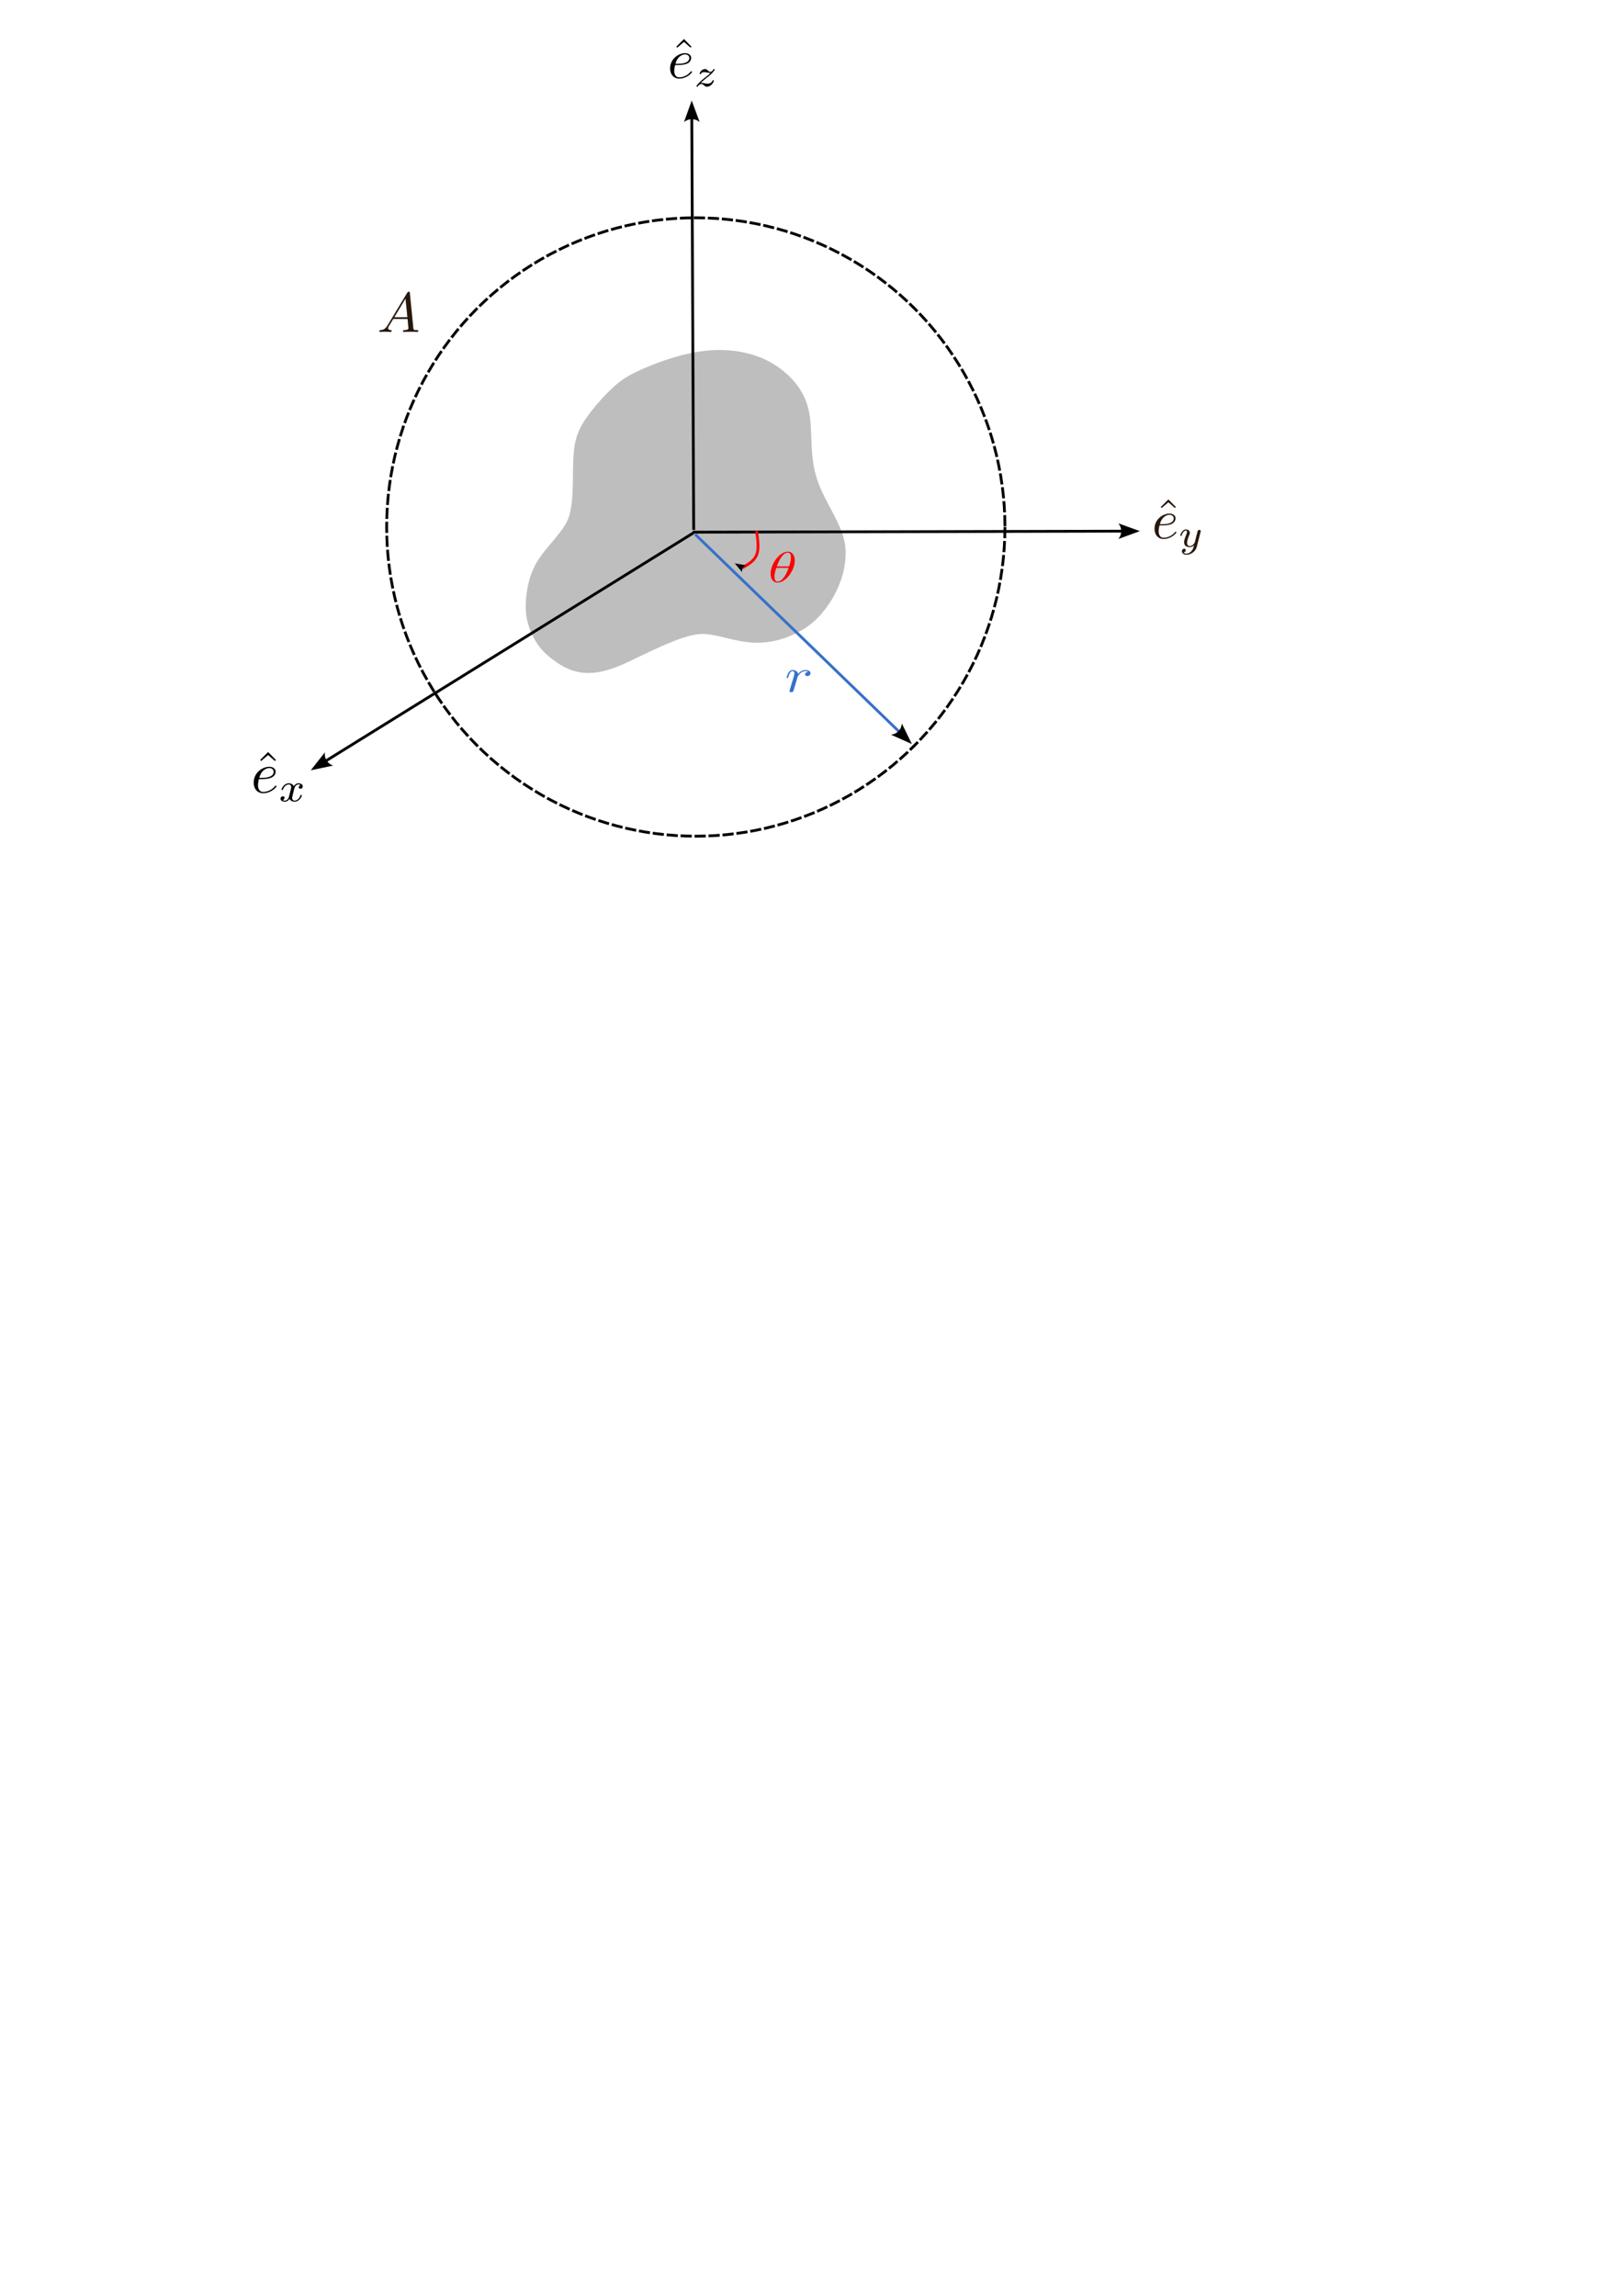 <?xml version="1.0" encoding="UTF-8" standalone="no"?>
<!-- Created with Inkscape (http://www.inkscape.org/) -->

<svg
   width="210mm"
   height="297mm"
   viewBox="0 0 210 297"
   version="1.1"
   id="svg1"
   inkscape:version="1.3.2 (091e20e, 2023-11-25, custom)"
   sodipodi:docname="WA.svg"
   inkscape:export-filename="WA.pdf"
   inkscape:export-xdpi="96"
   inkscape:export-ydpi="96"
   xmlns:inkscape="http://www.inkscape.org/namespaces/inkscape"
   xmlns:sodipodi="http://sodipodi.sourceforge.net/DTD/sodipodi-0.dtd"
   xmlns="http://www.w3.org/2000/svg"
   xmlns:svg="http://www.w3.org/2000/svg"
   xmlns:ns1="http://www.iki.fi/pav/software/textext/">
  <sodipodi:namedview
     id="namedview1"
     pagecolor="#ffffff"
     bordercolor="#000000"
     borderopacity="0.25"
     inkscape:showpageshadow="2"
     inkscape:pageopacity="0.0"
     inkscape:pagecheckerboard="0"
     inkscape:deskcolor="#d1d1d1"
     inkscape:document-units="mm"
     inkscape:zoom="0.93303299"
     inkscape:cx="301.16834"
     inkscape:cy="221.32122"
     inkscape:window-width="1366"
     inkscape:window-height="705"
     inkscape:window-x="-8"
     inkscape:window-y="-8"
     inkscape:window-maximized="1"
     inkscape:current-layer="g31" />
  <defs
     id="defs1">
    <marker
       style="overflow:visible"
       id="marker13"
       refX="0"
       refY="0"
       orient="auto-start-reverse"
       inkscape:stockid="Concave triangle arrow"
       markerWidth="0.5"
       markerHeight="0.5"
       viewBox="0 0 1 1"
       inkscape:isstock="true"
       inkscape:collect="always"
       preserveAspectRatio="xMidYMid">
      <path
         transform="scale(0.7)"
         d="M -2,-4 9,0 -2,4 c 2,-2.33 2,-5.66 0,-8 z"
         style="fill:context-stroke;fill-rule:evenodd;stroke:none"
         id="path13" />
    </marker>
    <inkscape:path-effect
       effect="bspline"
       id="path-effect12"
       is_visible="true"
       lpeversion="1.3"
       weight="33.333"
       steps="2"
       helper_size="0"
       apply_no_weight="true"
       apply_with_weight="true"
       only_selected="false"
       uniform="false" />
    <inkscape:path-effect
       effect="bspline"
       id="path-effect11"
       is_visible="true"
       lpeversion="1.3"
       weight="33.333"
       steps="2"
       helper_size="0"
       apply_no_weight="true"
       apply_with_weight="true"
       only_selected="false"
       uniform="false" />
    <marker
       style="overflow:visible"
       id="marker10"
       refX="0"
       refY="0"
       orient="auto-start-reverse"
       inkscape:stockid="Concave triangle arrow"
       markerWidth="1"
       markerHeight="1"
       viewBox="0 0 1 1"
       inkscape:isstock="true"
       inkscape:collect="always"
       preserveAspectRatio="xMidYMid">
      <path
         transform="scale(0.7)"
         d="M -2,-4 9,0 -2,4 c 2,-2.33 2,-5.66 0,-8 z"
         style="fill:context-stroke;fill-rule:evenodd;stroke:none"
         id="path10" />
    </marker>
    <marker
       style="overflow:visible"
       id="marker8"
       refX="0"
       refY="0"
       orient="auto-start-reverse"
       inkscape:stockid="Concave triangle arrow"
       markerWidth="1"
       markerHeight="1"
       viewBox="0 0 1 1"
       inkscape:isstock="true"
       inkscape:collect="always"
       preserveAspectRatio="xMidYMid">
      <path
         transform="scale(0.7)"
         d="M -2,-4 9,0 -2,4 c 2,-2.33 2,-5.66 0,-8 z"
         style="fill:context-stroke;fill-rule:evenodd;stroke:none"
         id="path8" />
    </marker>
    <marker
       style="overflow:visible"
       id="marker5"
       refX="0"
       refY="0"
       orient="auto-start-reverse"
       inkscape:stockid="Concave triangle arrow"
       markerWidth="1"
       markerHeight="1"
       viewBox="0 0 1 1"
       inkscape:isstock="true"
       inkscape:collect="always"
       preserveAspectRatio="xMidYMid">
      <path
         transform="scale(0.7)"
         d="M -2,-4 9,0 -2,4 c 2,-2.33 2,-5.66 0,-8 z"
         style="fill:context-stroke;fill-rule:evenodd;stroke:none"
         id="path5" />
    </marker>
    <marker
       style="overflow:visible"
       id="ConcaveTriangle"
       refX="0"
       refY="0"
       orient="auto-start-reverse"
       inkscape:stockid="Concave triangle arrow"
       markerWidth="1"
       markerHeight="1"
       viewBox="0 0 1 1"
       inkscape:isstock="true"
       inkscape:collect="always"
       preserveAspectRatio="xMidYMid">
      <path
         transform="scale(0.7)"
         d="M -2,-4 9,0 -2,4 c 2,-2.33 2,-5.66 0,-8 z"
         style="fill:context-stroke;fill-rule:evenodd;stroke:none"
         id="path7" />
    </marker>
    <inkscape:path-effect
       effect="bspline"
       id="path-effect1"
       is_visible="true"
       lpeversion="1.3"
       weight="33.333"
       steps="2"
       helper_size="0"
       apply_no_weight="true"
       apply_with_weight="true"
       only_selected="false"
       uniform="false" />
    <g
       id="id-ce963cb4-660f-4ca6-a556-dcfc2d5b06cf">
      <g
         id="id-6b02ee58-c1b2-4e25-8a7a-c48608a8ea5c">
        <path
           d="m 4.531,-4.984 c 0,-0.656 -0.172,-2.047 -1.188,-2.047 -1.391,0 -2.922,2.812 -2.922,5.094 0,0.938 0.281,2.047 1.188,2.047 1.406,0 2.922,-2.859 2.922,-5.094 z M 1.469,-3.625 C 1.641,-4.25 1.844,-5.047 2.25,-5.766 2.516,-6.25 2.875,-6.812 3.328,-6.812 c 0.484,0 0.547,0.641 0.547,1.203 0,0.5 -0.078,1 -0.312,1.984 z m 2,0.328 C 3.359,-2.844 3.156,-2 2.766,-1.281 c -0.344,0.688 -0.719,1.172 -1.156,1.172 -0.328,0 -0.531,-0.297 -0.531,-1.219 0,-0.422 0.062,-1 0.312,-1.969 z m 0,0"
           id="id-5df1d9dd-fc0f-4225-96f1-2f8b5e5ad336" />
      </g>
    </g>
    <g
       id="g15-3">
      <g
         id="g14-8">
        <path
           d="m 4.531,-4.984 c 0,-0.656 -0.172,-2.047 -1.188,-2.047 -1.391,0 -2.922,2.812 -2.922,5.094 0,0.938 0.281,2.047 1.188,2.047 1.406,0 2.922,-2.859 2.922,-5.094 z M 1.469,-3.625 C 1.641,-4.25 1.844,-5.047 2.25,-5.766 2.516,-6.25 2.875,-6.812 3.328,-6.812 c 0.484,0 0.547,0.641 0.547,1.203 0,0.5 -0.078,1 -0.312,1.984 z m 2,0.328 C 3.359,-2.844 3.156,-2 2.766,-1.281 c -0.344,0.688 -0.719,1.172 -1.156,1.172 -0.328,0 -0.531,-0.297 -0.531,-1.219 0,-0.422 0.062,-1 0.312,-1.969 z m 0,0"
           id="path14-9" />
      </g>
    </g>
    <g
       id="id-1b142574-25e4-4021-aebc-9418084f6497-3">
      <g
         id="id-f786e1e5-499b-47be-8fbc-d994af6dfe02-9">
        <path
           d="m 0.875,-0.594 c -0.031,0.156 -0.094,0.391 -0.094,0.438 0,0.172 0.141,0.266 0.297,0.266 0.125,0 0.297,-0.078 0.375,-0.281 C 1.469,-0.203 1.797,-1.562 1.844,-1.75 c 0.078,-0.328 0.266,-1.016 0.312,-1.297 0.047,-0.125 0.328,-0.594 0.562,-0.812 0.078,-0.062 0.375,-0.328 0.797,-0.328 0.266,0 0.406,0.125 0.422,0.125 -0.297,0.047 -0.516,0.281 -0.516,0.547 0,0.156 0.109,0.344 0.375,0.344 0.266,0 0.547,-0.234 0.547,-0.594 0,-0.344 -0.312,-0.641 -0.828,-0.641 C 2.875,-4.406 2.438,-3.922 2.25,-3.641 2.156,-4.094 1.797,-4.406 1.328,-4.406 0.875,-4.406 0.688,-4.016 0.594,-3.844 0.422,-3.5 0.297,-2.906 0.297,-2.875 c 0,0.109 0.094,0.109 0.109,0.109 0.109,0 0.109,-0.016 0.172,-0.234 0.172,-0.703 0.375,-1.188 0.734,-1.188 0.156,0 0.297,0.078 0.297,0.453 0,0.219 -0.031,0.328 -0.156,0.844 z m 0,0"
           id="id-53766298-4616-4157-b263-a0c37365d82b-8" />
      </g>
    </g>
    <g
       id="id-3b848b17-54b7-44d9-84d2-7cbc8a013517-8"
       style="fill:#3771c8;stroke-width:0">
      <g
         id="id-0f6214a1-ddd0-4560-9e23-903574420b91-2"
         style="fill:#3771c8;stroke-width:0">
        <path
           d="M 2.5,-6.922 1.156,-5.562 1.328,-5.391 2.5,-6.406 3.641,-5.391 3.812,-5.562 Z m 0,0"
           id="id-2a0e575e-9045-4f30-aa39-74562feab777-1"
           style="fill:#3771c8;stroke-width:0" />
      </g>
      <g
         id="id-9f36730c-50df-44c8-b113-b40fbb660724-7"
         style="fill:#3771c8;stroke-width:0">
        <path
           d="m 1.859,-2.297 c 0.297,0 1.031,-0.031 1.531,-0.234 0.703,-0.297 0.75,-0.891 0.75,-1.031 0,-0.438 -0.375,-0.844 -1.062,-0.844 -1.109,0 -2.625,0.969 -2.625,2.719 0,1.016 0.594,1.797 1.578,1.797 1.422,0 2.25,-1.062 2.25,-1.172 0,-0.062 -0.047,-0.141 -0.109,-0.141 -0.062,0 -0.078,0.031 -0.141,0.109 -0.781,0.984 -1.875,0.984 -1.984,0.984 -0.781,0 -0.875,-0.844 -0.875,-1.156 0,-0.125 0.016,-0.422 0.156,-1.031 z m -0.469,-0.219 C 1.781,-4.031 2.812,-4.188 3.078,-4.188 c 0.453,0 0.734,0.297 0.734,0.625 0,1.047 -1.594,1.047 -2.016,1.047 z m 0,0"
           id="id-a0927f0e-564b-4c32-9bf9-0e9b84ea6101-3"
           style="fill:#3771c8;stroke-width:0" />
      </g>
      <g
         id="id-c7336e95-be37-4775-a58d-0d1af21e5ed1-3"
         style="fill:#3771c8;stroke-width:0">
        <path
           d="M 1.734,-0.734 C 1.672,-0.5 1.438,-0.125 1.078,-0.125 c -0.016,0 -0.234,0 -0.375,-0.094 0.281,-0.094 0.312,-0.344 0.312,-0.391 0,-0.156 -0.125,-0.25 -0.281,-0.25 -0.203,0 -0.406,0.156 -0.406,0.422 0,0.344 0.391,0.5 0.734,0.5 0.328,0 0.609,-0.188 0.781,-0.484 C 2.016,-0.062 2.391,0.062 2.672,0.062 c 0.812,0 1.234,-0.859 1.234,-1.062 0,-0.094 -0.094,-0.094 -0.109,-0.094 -0.109,0 -0.109,0.047 -0.141,0.125 -0.141,0.484 -0.562,0.844 -0.953,0.844 -0.281,0 -0.422,-0.188 -0.422,-0.453 0,-0.188 0.172,-0.812 0.359,-1.594 C 2.781,-2.703 3.094,-2.875 3.328,-2.875 c 0.016,0 0.219,0 0.375,0.094 -0.219,0.062 -0.312,0.266 -0.312,0.391 0,0.141 0.125,0.25 0.281,0.25 0.156,0 0.391,-0.125 0.391,-0.422 0,-0.391 -0.453,-0.516 -0.719,-0.516 -0.359,0 -0.641,0.234 -0.781,0.5 -0.125,-0.281 -0.453,-0.5 -0.844,-0.5 C 0.938,-3.078 0.5,-2.219 0.5,-2 c 0,0.078 0.094,0.078 0.109,0.078 0.094,0 0.094,-0.016 0.141,-0.109 C 0.922,-2.578 1.359,-2.875 1.703,-2.875 1.938,-2.875 2.125,-2.75 2.125,-2.422 2.125,-2.281 2.031,-1.938 1.969,-1.688 Z m 0,0"
           id="id-1f130205-af61-4168-b14d-2e69a9e75069-2"
           style="fill:#3771c8;stroke-width:0" />
      </g>
    </g>
    <g
       id="g24-1"
       style="fill:#3771c8;stroke-width:0">
      <g
         id="g21-0"
         style="fill:#3771c8;stroke-width:0">
        <path
           d="M 2.5,-6.922 1.156,-5.562 1.328,-5.391 2.5,-6.406 3.641,-5.391 3.812,-5.562 Z m 0,0"
           id="path21-3"
           style="fill:#3771c8;stroke-width:0" />
      </g>
      <g
         id="g22-6"
         style="fill:#3771c8;stroke-width:0">
        <path
           d="m 1.859,-2.297 c 0.297,0 1.031,-0.031 1.531,-0.234 0.703,-0.297 0.75,-0.891 0.75,-1.031 0,-0.438 -0.375,-0.844 -1.062,-0.844 -1.109,0 -2.625,0.969 -2.625,2.719 0,1.016 0.594,1.797 1.578,1.797 1.422,0 2.25,-1.062 2.25,-1.172 0,-0.062 -0.047,-0.141 -0.109,-0.141 -0.062,0 -0.078,0.031 -0.141,0.109 -0.781,0.984 -1.875,0.984 -1.984,0.984 -0.781,0 -0.875,-0.844 -0.875,-1.156 0,-0.125 0.016,-0.422 0.156,-1.031 z m -0.469,-0.219 C 1.781,-4.031 2.812,-4.188 3.078,-4.188 c 0.453,0 0.734,0.297 0.734,0.625 0,1.047 -1.594,1.047 -2.016,1.047 z m 0,0"
           id="path22-4"
           style="fill:#3771c8;stroke-width:0" />
      </g>
      <g
         id="g23-7"
         style="fill:#3771c8;stroke-width:0">
        <path
           d="M 1.734,-0.734 C 1.672,-0.5 1.438,-0.125 1.078,-0.125 c -0.016,0 -0.234,0 -0.375,-0.094 0.281,-0.094 0.312,-0.344 0.312,-0.391 0,-0.156 -0.125,-0.25 -0.281,-0.25 -0.203,0 -0.406,0.156 -0.406,0.422 0,0.344 0.391,0.5 0.734,0.5 0.328,0 0.609,-0.188 0.781,-0.484 C 2.016,-0.062 2.391,0.062 2.672,0.062 c 0.812,0 1.234,-0.859 1.234,-1.062 0,-0.094 -0.094,-0.094 -0.109,-0.094 -0.109,0 -0.109,0.047 -0.141,0.125 -0.141,0.484 -0.562,0.844 -0.953,0.844 -0.281,0 -0.422,-0.188 -0.422,-0.453 0,-0.188 0.172,-0.812 0.359,-1.594 C 2.781,-2.703 3.094,-2.875 3.328,-2.875 c 0.016,0 0.219,0 0.375,0.094 -0.219,0.062 -0.312,0.266 -0.312,0.391 0,0.141 0.125,0.25 0.281,0.25 0.156,0 0.391,-0.125 0.391,-0.422 0,-0.391 -0.453,-0.516 -0.719,-0.516 -0.359,0 -0.641,0.234 -0.781,0.5 -0.125,-0.281 -0.453,-0.5 -0.844,-0.5 C 0.938,-3.078 0.5,-2.219 0.5,-2 c 0,0.078 0.094,0.078 0.109,0.078 0.094,0 0.094,-0.016 0.141,-0.109 C 0.922,-2.578 1.359,-2.875 1.703,-2.875 1.938,-2.875 2.125,-2.75 2.125,-2.422 2.125,-2.281 2.031,-1.938 1.969,-1.688 Z m 0,0"
           id="path23-0"
           style="fill:#3771c8;stroke-width:0" />
      </g>
    </g>
    <g
       id="id-7f3cd9e0-34db-41b3-80c1-b1cd1a409781-2"
       style="fill:#28170b;stroke-width:0">
      <g
         id="id-afb5d8c9-5828-43bd-9f09-a63fad21ff38-4"
         style="fill:#28170b;stroke-width:0">
        <path
           d="M 2.5,-6.922 1.156,-5.562 1.328,-5.391 2.5,-6.406 3.641,-5.391 3.812,-5.562 Z m 0,0"
           id="id-4c46968c-1e18-48a2-ad60-dc7a9fb61b2b-3"
           style="fill:#28170b;stroke-width:0" />
      </g>
      <g
         id="id-cf26348c-176a-4bae-bed3-ecc550476968-0"
         style="fill:#28170b;stroke-width:0">
        <path
           d="m 1.859,-2.297 c 0.297,0 1.031,-0.031 1.531,-0.234 0.703,-0.297 0.75,-0.891 0.75,-1.031 0,-0.438 -0.375,-0.844 -1.062,-0.844 -1.109,0 -2.625,0.969 -2.625,2.719 0,1.016 0.594,1.797 1.578,1.797 1.422,0 2.25,-1.062 2.25,-1.172 0,-0.062 -0.047,-0.141 -0.109,-0.141 -0.062,0 -0.078,0.031 -0.141,0.109 -0.781,0.984 -1.875,0.984 -1.984,0.984 -0.781,0 -0.875,-0.844 -0.875,-1.156 0,-0.125 0.016,-0.422 0.156,-1.031 z m -0.469,-0.219 C 1.781,-4.031 2.812,-4.188 3.078,-4.188 c 0.453,0 0.734,0.297 0.734,0.625 0,1.047 -1.594,1.047 -2.016,1.047 z m 0,0"
           id="id-1abc64d1-5af1-4d20-88d0-e9e3899814e8-6"
           style="fill:#28170b;stroke-width:0" />
      </g>
      <g
         id="id-d7df3a5a-e52c-405c-ae9a-b95aec4feb68-0"
         style="fill:#28170b;stroke-width:0">
        <path
           d="M 3.875,-2.625 C 3.906,-2.719 3.906,-2.734 3.906,-2.781 3.906,-2.922 3.797,-3 3.672,-3 3.594,-3 3.469,-2.969 3.391,-2.844 3.359,-2.797 3.312,-2.578 3.281,-2.438 L 3.125,-1.859 c -0.031,0.172 -0.25,1.047 -0.281,1.125 0,0 -0.312,0.609 -0.844,0.609 -0.484,0 -0.484,-0.453 -0.484,-0.578 0,-0.375 0.156,-0.812 0.375,-1.359 C 1.969,-2.281 2,-2.359 2,-2.484 2,-2.812 1.719,-3.078 1.344,-3.078 0.641,-3.078 0.328,-2.125 0.328,-2 c 0,0.078 0.094,0.078 0.125,0.078 0.094,0 0.094,-0.031 0.125,-0.109 C 0.75,-2.609 1.047,-2.875 1.328,-2.875 1.438,-2.875 1.5,-2.797 1.5,-2.641 c 0,0.172 -0.062,0.312 -0.094,0.406 C 1.062,-1.375 1,-1.125 1,-0.812 1,-0.703 1,-0.375 1.266,-0.141 1.484,0.031 1.781,0.062 1.969,0.062 2.25,0.062 2.5,-0.031 2.719,-0.25 2.641,0.141 2.562,0.438 2.266,0.781 2.078,1 1.797,1.219 1.422,1.219 c -0.047,0 -0.375,0 -0.516,-0.219 0.375,-0.047 0.375,-0.375 0.375,-0.391 0,-0.219 -0.203,-0.266 -0.266,-0.266 -0.172,0 -0.406,0.141 -0.406,0.469 0,0.344 0.328,0.609 0.828,0.609 C 2.141,1.422 3,0.875 3.219,0 Z m 0,0"
           id="id-5fe4699e-6bc7-4b29-a5d8-d57212455044-0"
           style="fill:#28170b;stroke-width:0" />
      </g>
    </g>
    <g
       id="id-b09814c1-fec2-4009-9b79-9ece5fecce7f-0"
       style="fill:#28170b;stroke-width:0">
      <g
         id="id-8aad6aeb-61b6-4dd3-8fc5-91e7b614ac93-6"
         style="fill:#28170b;stroke-width:0">
        <path
           d="M 2.5,-6.922 1.156,-5.562 1.328,-5.391 2.5,-6.406 3.641,-5.391 3.812,-5.562 Z m 0,0"
           id="id-5dd625e5-c9dc-4590-b150-a98c78a86b9f-4"
           style="fill:#28170b;stroke-width:0" />
      </g>
      <g
         id="id-c197133f-1ee3-4101-83a7-c24ee2e725c4-9"
         style="fill:#28170b;stroke-width:0">
        <path
           d="m 1.859,-2.297 c 0.297,0 1.031,-0.031 1.531,-0.234 0.703,-0.297 0.75,-0.891 0.75,-1.031 0,-0.438 -0.375,-0.844 -1.062,-0.844 -1.109,0 -2.625,0.969 -2.625,2.719 0,1.016 0.594,1.797 1.578,1.797 1.422,0 2.25,-1.062 2.25,-1.172 0,-0.062 -0.047,-0.141 -0.109,-0.141 -0.062,0 -0.078,0.031 -0.141,0.109 -0.781,0.984 -1.875,0.984 -1.984,0.984 -0.781,0 -0.875,-0.844 -0.875,-1.156 0,-0.125 0.016,-0.422 0.156,-1.031 z m -0.469,-0.219 C 1.781,-4.031 2.812,-4.188 3.078,-4.188 c 0.453,0 0.734,0.297 0.734,0.625 0,1.047 -1.594,1.047 -2.016,1.047 z m 0,0"
           id="id-63adab84-a033-4e10-8841-ddce6abf18fd-9"
           style="fill:#28170b;stroke-width:0" />
      </g>
      <g
         id="id-fbd64016-a5ad-4541-b717-c36f841f4c58-7"
         style="fill:#28170b;stroke-width:0">
        <path
           d="m 1.172,-0.609 c 0.188,-0.188 0.312,-0.312 0.891,-0.797 0.156,-0.109 0.672,-0.531 0.875,-0.719 0.422,-0.422 0.688,-0.781 0.688,-0.859 0,-0.094 -0.078,-0.094 -0.109,-0.094 -0.062,0 -0.094,0.016 -0.125,0.078 -0.219,0.312 -0.359,0.422 -0.531,0.422 -0.078,0 -0.188,0 -0.391,-0.203 -0.234,-0.25 -0.391,-0.297 -0.547,-0.297 -0.562,0 -0.938,0.609 -0.938,0.812 0,0.078 0.062,0.094 0.109,0.094 0.094,0 0.109,-0.016 0.125,-0.094 0.109,-0.25 0.5,-0.266 0.609,-0.266 0.172,0 0.344,0.047 0.438,0.062 0.391,0.078 0.438,0.078 0.609,0.078 -0.172,0.203 -0.297,0.328 -0.969,0.844 -0.547,0.438 -0.734,0.609 -0.859,0.75 -0.422,0.406 -0.625,0.719 -0.625,0.781 0,0.078 0.094,0.078 0.125,0.078 0.062,0 0.078,0 0.109,-0.062 0.188,-0.266 0.406,-0.422 0.641,-0.422 0.094,0 0.188,0 0.375,0.172 0.219,0.219 0.359,0.312 0.594,0.312 C 3,0.062 3.469,-0.781 3.469,-1.016 3.469,-1.094 3.391,-1.094 3.359,-1.094 3.266,-1.094 3.25,-1.062 3.219,-0.984 3.094,-0.641 2.688,-0.469 2.344,-0.469 2.188,-0.469 2,-0.516 1.828,-0.547 1.516,-0.625 1.453,-0.625 1.328,-0.625 c -0.016,0 -0.109,0 -0.156,0.016 z m 0,0"
           id="id-676fc6e3-78b4-45c2-bbb8-8e71654b622a-7"
           style="fill:#28170b;stroke-width:0" />
      </g>
    </g>
  </defs>
  <g
     inkscape:label="Layer 1"
     inkscape:groupmode="layer"
     id="layer1">
    <g
       id="g31">
      <path
         style="fill:#bebebe;fill-opacity:1;stroke-width:0.362;paint-order:fill markers stroke"
         d="m 141.483,99.609 c -0.929,-2.455 -1.526,-5.043 -1.792,-8.163 -0.265,-3.119 -0.199,-6.769 -0.564,-9.722 -0.365,-2.953 -1.161,-5.209 -2.356,-7.233 -1.195,-2.024 -2.787,-3.816 -4.612,-5.342 -1.825,-1.526 -3.882,-2.787 -6.138,-3.716 -2.256,-0.929 -4.712,-1.526 -7.233,-1.825 -2.522,-0.299 -5.11,-0.299 -7.963,0.066 -2.854,0.365 -5.973,1.095 -9.125,2.124 -3.152,1.029 -6.337,2.356 -8.76,3.55 -2.422,1.195 -4.081,2.256 -6.304,4.38 -2.223,2.124 -5.01,5.309 -6.802,7.93 -1.792,2.621 -2.588,4.678 -3.019,6.902 -0.431,2.223 -0.498,4.612 -0.531,7.001 -0.033,2.389 -0.033,4.778 -0.166,6.935 -0.133,2.157 -0.398,4.081 -0.83,5.541 -0.431,1.46 -1.029,2.455 -1.792,3.55 -0.763,1.095 -1.692,2.289 -2.82,3.65 -1.128,1.36 -2.455,2.887 -3.55,4.612 -1.095,1.725 -1.958,3.65 -2.555,6.039 -0.597,2.389 -0.929,5.243 -0.796,7.665 0.133,2.422 0.73,4.413 1.46,6.105 0.73,1.692 1.593,3.086 2.555,4.247 0.962,1.161 2.024,2.09 3.252,3.019 1.228,0.929 2.621,1.858 4.247,2.522 1.626,0.664 3.484,1.062 5.541,0.995 2.057,-0.066 4.313,-0.597 6.736,-1.526 2.422,-0.929 5.01,-2.256 7.665,-3.55 2.654,-1.294 5.375,-2.555 7.698,-3.484 2.323,-0.929 4.247,-1.526 5.84,-1.792 1.593,-0.265 2.854,-0.199 4.479,0.1 1.626,0.299 3.617,0.83 5.508,1.261 1.891,0.431 3.683,0.763 5.574,0.83 1.891,0.066 3.882,-0.133 5.74,-0.564 1.858,-0.431 3.584,-1.095 5.243,-1.924 1.659,-0.83 3.252,-1.825 4.745,-3.152 1.493,-1.327 2.887,-2.986 4.114,-4.844 1.228,-1.858 2.289,-3.915 3.053,-6.105 0.763,-2.19 1.228,-4.513 1.327,-6.636 0.1,-2.124 -0.166,-4.048 -0.83,-6.072 -0.664,-2.024 -1.725,-4.148 -2.887,-6.371 -1.161,-2.223 -2.422,-4.546 -3.351,-7.001 z"
         id="path1"
         inkscape:path-effect="#path-effect1"
         inkscape:original-d="m 141.15102,99.741415 c -0.59725,-2.588102 -1.19451,-5.176203 -1.79176,-7.764304 0.0664,-3.649956 0.13272,-7.299769 0.19909,-10.949654 -0.79636,-2.25634 -1.59268,-4.512588 -2.38902,-6.76888 -1.59271,-1.791798 -3.18536,-3.583522 -4.77803,-5.375286 -2.05725,-1.260893 -4.11442,-2.521738 -6.17163,-3.782608 -2.45542,-0.597265 -4.91075,-1.194509 -7.36613,-1.791761 -2.58815,0 -5.1762,0 -7.7643,0 -3.11906,0.729991 -6.23799,1.459953 -9.35698,2.18993 -3.185418,1.327259 -6.370708,2.654462 -9.556063,3.981694 -1.659073,1.061807 -3.318079,2.123569 -4.977117,3.185355 -2.78724,3.185417 -5.574371,6.370709 -8.361556,9.556062 -0.796353,2.057249 -1.592677,4.114417 -2.389015,6.171626 -0.06636,2.389063 -0.132723,4.778031 -0.199086,7.167047 0,2.389063 0,4.778034 0,7.167044 -0.265451,1.92453 -0.530892,3.84897 -0.796337,5.77346 -0.597266,0.99544 -1.194509,1.99085 -1.791761,2.98627 -0.929082,1.19453 -1.858124,2.38901 -2.787187,3.58352 -1.327256,1.52635 -2.654462,3.05263 -3.981694,4.57895 -0.862716,1.92452 -1.7254,3.84897 -2.588098,5.77346 -0.331817,2.8536 -0.663618,5.70709 -0.995424,8.56063 0.597266,1.99089 1.194507,3.9817 1.791761,5.97254 0.862717,1.39363 1.725401,2.78719 2.588102,4.18078 1.061804,0.92908 2.123569,1.85812 3.185353,2.78719 1.393621,0.92908 2.787187,1.85812 4.180779,2.78718 1.858161,0.39818 3.716247,0.79634 5.574368,1.19451 2.256341,-0.5309 4.512588,-1.06178 6.768881,-1.59268 2.588151,-1.32726 5.176199,-2.65446 7.764301,-3.98169 2.720877,-1.26089 5.441653,-2.52174 8.162473,-3.78261 1.92452,-0.59726 3.84897,-1.19451 5.77345,-1.79176 1.2609,0.0664 2.52174,0.13272 3.78261,0.19908 1.99089,0.53091 3.98169,1.06179 5.97254,1.59268 1.7918,0.33182 3.58353,0.66362 5.37529,0.99543 1.99088,-0.19909 3.98169,-0.39817 5.97254,-0.59726 1.72543,-0.66363 3.4508,-1.32723 5.1762,-1.99085 1.59271,-0.99544 3.18535,-1.99084 4.77803,-2.98627 1.39362,-1.65907 2.78718,-3.31807 4.18078,-4.97711 1.0618,-2.05725 2.12357,-4.11442 3.18535,-6.17163 0.46454,-2.3227 0.92906,-4.64531 1.39359,-6.96796 -0.26545,-1.92452 -0.53089,-3.84897 -0.79634,-5.77345 -1.0618,-2.12362 -2.12357,-4.24714 -3.18535,-6.37071 -1.26089,-2.3227 -2.52174,-4.64531 -3.78261,-6.967965 z"
         transform="matrix(0.488,0,0,0.48,36.917,14.849)" />
      <circle
         style="fill:none;stroke:#000000;stroke-width:0.362;paint-order:fill markers stroke;stroke-dasharray:1.448,0.362;stroke-dashoffset:0"
         id="path2"
         cx="90.029"
         cy="68.175"
         r="40" />
      <path
         style="fill:none;stroke:#000000;stroke-width:0.362;paint-order:fill markers stroke;marker-start:url(#ConcaveTriangle)"
         d="M 42.148,98.445 89.714,68.942"
         id="path3" />
      <path
         style="fill:none;stroke:#000000;stroke-width:0.362;marker-start:url(#marker5);paint-order:fill markers stroke"
         d="M 145.206,68.713 89.641,68.845"
         id="path4"
         sodipodi:nodetypes="cc" />
      <path
         style="fill:none;stroke:#000000;stroke-width:0.362;paint-order:fill markers stroke;marker-start:url(#marker8)"
         d="m 89.511,15.288 0.247,53.262"
         id="path6"
         sodipodi:nodetypes="cc" />
      <path
         style="fill:#3771c8;stroke:#3771c8;stroke-width:0.362;stroke-dasharray:none;stroke-dashoffset:0;marker-start:url(#marker10);paint-order:fill markers stroke"
         d="M 116.349,94.667 89.945,69.122"
         id="path9"
         sodipodi:nodetypes="cc" />
      <path
         style="fill:none;stroke:#ff0000;stroke-width:0.362;stroke-miterlimit:3.7;stroke-dasharray:none;stroke-dashoffset:0;marker-start:url(#marker13);paint-order:fill markers stroke"
         d="m 96.057,73.448 c 0.774,-0.448 1.548,-0.896 1.854,-1.691 0.306,-0.794 0.143,-1.935 -0.02,-3.076"
         id="path12"
         inkscape:path-effect="#path-effect12"
         inkscape:original-d="m 96.057362,73.448442 c 0.773999,-0.448106 1.547999,-0.896211 2.321996,-1.344315 -0.16295,-1.140653 -0.325895,-2.281261 -0.488842,-3.42189"
         sodipodi:nodetypes="ccc" />
      <g
         transform="matrix(0.574,0,0,0.426,115.02,80.557)"
         ns1:version="1.10.2"
         ns1:texconverter="pdflatex"
         ns1:pdfconverter="inkscape"
         ns1:text="$\\theta$"
         ns1:preamble="C:\Users\Poh\AppData\Roaming\inkscape\extensions\textext\default_packages.tex"
         ns1:scale="2.5031760682915687"
         ns1:alignment="middle center"
         ns1:stroke-to-path="0"
         id="g3582"
         ns1:jacobian_sqrt="0.883065">
        <defs
           id="id-e6ff46e4-34bf-484a-9c9a-a8f6dd0346ff">
          <g
             id="g15">
            <g
               id="g14">
              <path
                 d="m 4.531,-4.984 c 0,-0.656 -0.172,-2.047 -1.188,-2.047 -1.391,0 -2.922,2.812 -2.922,5.094 0,0.938 0.281,2.047 1.188,2.047 1.406,0 2.922,-2.859 2.922,-5.094 z M 1.469,-3.625 C 1.641,-4.25 1.844,-5.047 2.25,-5.766 2.516,-6.25 2.875,-6.812 3.328,-6.812 c 0.484,0 0.547,0.641 0.547,1.203 0,0.5 -0.078,1 -0.312,1.984 z m 2,0.328 C 3.359,-2.844 3.156,-2 2.766,-1.281 c -0.344,0.688 -0.719,1.172 -1.156,1.172 -0.328,0 -0.531,-0.297 -0.531,-1.219 0,-0.422 0.062,-1 0.312,-1.969 z m 0,0"
                 id="path14" />
            </g>
          </g>
        </defs>
        <g
           fill="#000000"
           fill-opacity="1"
           id="id-b5facd96-f205-47a3-b0a5-b7f252c0248b"
           transform="translate(-149.134,-127.734)">
          <g
             transform="translate(148.712,134.765)"
             id="g7967">
            <path
               d="m -20.804,-25.909 c 0,-0.863 -0.228,-2.691 -1.573,-2.691 -1.842,0 -3.87,3.697 -3.87,6.696 0,1.232 0.373,2.691 1.573,2.691 1.863,0 3.87,-3.759 3.87,-6.696 z m -4.056,1.787 c 0.228,-0.822 0.497,-1.869 1.035,-2.814 0.352,-0.637 0.828,-1.376 1.428,-1.376 0.642,0 0.724,0.842 0.724,1.582 0,0.657 -0.103,1.315 -0.414,2.609 z m 2.649,0.431 c -0.145,0.596 -0.414,1.705 -0.931,2.65 -0.455,0.904 -0.952,1.541 -1.531,1.541 -0.435,0 -0.704,-0.39 -0.704,-1.602 0,-0.555 0.083,-1.315 0.414,-2.588 z m 0,0"
               id="id-be9a9028-29ba-4f4f-801e-4efd4c82b61f"
               style="fill:#ff0000;stroke-width:1.32" />
          </g>
        </g>
      </g>
      <g
         transform="matrix(0.763,0,0,0.637,101.786,86.679)"
         ns1:version="1.10.2"
         ns1:texconverter="pdflatex"
         ns1:pdfconverter="inkscape"
         ns1:text="$r$"
         ns1:preamble="C:\Users\Poh\AppData\Roaming\inkscape\extensions\textext\default_packages.tex"
         ns1:scale="1.2732876370611337"
         ns1:alignment="middle center"
         ns1:stroke-to-path="0"
         id="g3582-5"
         ns1:jacobian_sqrt="0.4491875742203918"
         style="fill:#3771c8">
        <defs
           id="id-c20a9952-4cad-4f88-ac44-0a07fd94b938">
          <g
             id="id-1b142574-25e4-4021-aebc-9418084f6497">
            <g
               id="id-f786e1e5-499b-47be-8fbc-d994af6dfe02">
              <path
                 d="m 0.875,-0.594 c -0.031,0.156 -0.094,0.391 -0.094,0.438 0,0.172 0.141,0.266 0.297,0.266 0.125,0 0.297,-0.078 0.375,-0.281 C 1.469,-0.203 1.797,-1.562 1.844,-1.75 c 0.078,-0.328 0.266,-1.016 0.312,-1.297 0.047,-0.125 0.328,-0.594 0.562,-0.812 0.078,-0.062 0.375,-0.328 0.797,-0.328 0.266,0 0.406,0.125 0.422,0.125 -0.297,0.047 -0.516,0.281 -0.516,0.547 0,0.156 0.109,0.344 0.375,0.344 0.266,0 0.547,-0.234 0.547,-0.594 0,-0.344 -0.312,-0.641 -0.828,-0.641 C 2.875,-4.406 2.438,-3.922 2.25,-3.641 2.156,-4.094 1.797,-4.406 1.328,-4.406 0.875,-4.406 0.688,-4.016 0.594,-3.844 0.422,-3.5 0.297,-2.906 0.297,-2.875 c 0,0.109 0.094,0.109 0.109,0.109 0.109,0 0.109,-0.016 0.172,-0.234 0.172,-0.703 0.375,-1.188 0.734,-1.188 0.156,0 0.297,0.078 0.297,0.453 0,0.219 -0.031,0.328 -0.156,0.844 z m 0,0"
                 id="id-53766298-4616-4157-b263-a0c37365d82b" />
            </g>
          </g>
        </defs>
        <g
           fill="#000000"
           fill-opacity="1"
           id="id-fb433c6b-a58e-4cb6-b75a-bb45a927cee6"
           transform="translate(-149.009,-130.359)"
           style="fill:#3771c8">
          <g
             transform="translate(148.712,134.765)"
             id="g1083"
             style="fill:#3771c8">
            <path
               d="m 0.875,-0.594 c -0.031,0.156 -0.094,0.391 -0.094,0.438 0,0.172 0.141,0.266 0.297,0.266 0.125,0 0.297,-0.078 0.375,-0.281 C 1.469,-0.203 1.797,-1.562 1.844,-1.75 c 0.078,-0.328 0.266,-1.016 0.312,-1.297 0.047,-0.125 0.328,-0.594 0.562,-0.812 0.078,-0.062 0.375,-0.328 0.797,-0.328 0.266,0 0.406,0.125 0.422,0.125 -0.297,0.047 -0.516,0.281 -0.516,0.547 0,0.156 0.109,0.344 0.375,0.344 0.266,0 0.547,-0.234 0.547,-0.594 0,-0.344 -0.312,-0.641 -0.828,-0.641 C 2.875,-4.406 2.438,-3.922 2.25,-3.641 2.156,-4.094 1.797,-4.406 1.328,-4.406 0.875,-4.406 0.688,-4.016 0.594,-3.844 0.422,-3.5 0.297,-2.906 0.297,-2.875 c 0,0.109 0.094,0.109 0.109,0.109 0.109,0 0.109,-0.016 0.172,-0.234 0.172,-0.703 0.375,-1.188 0.734,-1.188 0.156,0 0.297,0.078 0.297,0.453 0,0.219 -0.031,0.328 -0.156,0.844 z m 0,0"
               id="id-6a0b594f-b5a2-42e6-b4c4-3949f3332d3e"
               style="fill:#3771c8" />
          </g>
        </g>
      </g>
      <g
         transform="matrix(0.739,0,0,0.728,86.706,5.047)"
         ns1:version="1.10.2"
         ns1:texconverter="pdflatex"
         ns1:pdfconverter="inkscape"
         ns1:text="$\\hat{e}_z$"
         ns1:preamble="C:\Users\Poh\AppData\Roaming\inkscape\extensions\textext\default_packages.tex"
         ns1:scale="1.8901919184139093"
         ns1:alignment="middle center"
         ns1:stroke-to-path="0"
         id="g3582-5-8-3"
         ns1:jacobian_sqrt="0.6668178998489768"
         style="fill:#000000;stroke-width:0">
        <defs
           id="id-93d2bcdf-cf26-4520-9b58-05c486f90d9d"
           style="fill:#28170b;stroke-width:0">
          <g
             id="id-b09814c1-fec2-4009-9b79-9ece5fecce7f"
             style="fill:#28170b;stroke-width:0">
            <g
               id="id-8aad6aeb-61b6-4dd3-8fc5-91e7b614ac93"
               style="fill:#28170b;stroke-width:0">
              <path
                 d="M 2.5,-6.922 1.156,-5.562 1.328,-5.391 2.5,-6.406 3.641,-5.391 3.812,-5.562 Z m 0,0"
                 id="id-5dd625e5-c9dc-4590-b150-a98c78a86b9f"
                 style="fill:#28170b;stroke-width:0" />
            </g>
            <g
               id="id-c197133f-1ee3-4101-83a7-c24ee2e725c4"
               style="fill:#28170b;stroke-width:0">
              <path
                 d="m 1.859,-2.297 c 0.297,0 1.031,-0.031 1.531,-0.234 0.703,-0.297 0.75,-0.891 0.75,-1.031 0,-0.438 -0.375,-0.844 -1.062,-0.844 -1.109,0 -2.625,0.969 -2.625,2.719 0,1.016 0.594,1.797 1.578,1.797 1.422,0 2.25,-1.062 2.25,-1.172 0,-0.062 -0.047,-0.141 -0.109,-0.141 -0.062,0 -0.078,0.031 -0.141,0.109 -0.781,0.984 -1.875,0.984 -1.984,0.984 -0.781,0 -0.875,-0.844 -0.875,-1.156 0,-0.125 0.016,-0.422 0.156,-1.031 z m -0.469,-0.219 C 1.781,-4.031 2.812,-4.188 3.078,-4.188 c 0.453,0 0.734,0.297 0.734,0.625 0,1.047 -1.594,1.047 -2.016,1.047 z m 0,0"
                 id="id-63adab84-a033-4e10-8841-ddce6abf18fd"
                 style="fill:#28170b;stroke-width:0" />
            </g>
            <g
               id="id-fbd64016-a5ad-4541-b717-c36f841f4c58"
               style="fill:#28170b;stroke-width:0">
              <path
                 d="m 1.172,-0.609 c 0.188,-0.188 0.312,-0.312 0.891,-0.797 0.156,-0.109 0.672,-0.531 0.875,-0.719 0.422,-0.422 0.688,-0.781 0.688,-0.859 0,-0.094 -0.078,-0.094 -0.109,-0.094 -0.062,0 -0.094,0.016 -0.125,0.078 -0.219,0.312 -0.359,0.422 -0.531,0.422 -0.078,0 -0.188,0 -0.391,-0.203 -0.234,-0.25 -0.391,-0.297 -0.547,-0.297 -0.562,0 -0.938,0.609 -0.938,0.812 0,0.078 0.062,0.094 0.109,0.094 0.094,0 0.109,-0.016 0.125,-0.094 0.109,-0.25 0.5,-0.266 0.609,-0.266 0.172,0 0.344,0.047 0.438,0.062 0.391,0.078 0.438,0.078 0.609,0.078 -0.172,0.203 -0.297,0.328 -0.969,0.844 -0.547,0.438 -0.734,0.609 -0.859,0.75 -0.422,0.406 -0.625,0.719 -0.625,0.781 0,0.078 0.094,0.078 0.125,0.078 0.062,0 0.078,0 0.109,-0.062 0.188,-0.266 0.406,-0.422 0.641,-0.422 0.094,0 0.188,0 0.375,0.172 0.219,0.219 0.359,0.312 0.594,0.312 C 3,0.062 3.469,-0.781 3.469,-1.016 3.469,-1.094 3.391,-1.094 3.359,-1.094 3.266,-1.094 3.25,-1.062 3.219,-0.984 3.094,-0.641 2.688,-0.469 2.344,-0.469 2.188,-0.469 2,-0.516 1.828,-0.547 1.516,-0.625 1.453,-0.625 1.328,-0.625 c -0.016,0 -0.109,0 -0.156,0.016 z m 0,0"
                 id="id-676fc6e3-78b4-45c2-bbb8-8e71654b622a"
                 style="fill:#28170b;stroke-width:0" />
            </g>
          </g>
        </defs>
        <g
           fill-opacity="1"
           id="id-325b7cbb-2833-4132-b3a5-f7c6da8da477"
           transform="translate(-149.165,-127.843)"
           style="fill:#000000;stroke-width:0">
          <g
             transform="translate(149.095,134.765)"
             id="g8993"
             style="fill:#000000;stroke-width:0">
            <path
               d="M 2.5,-6.922 1.156,-5.562 1.328,-5.391 2.5,-6.406 3.641,-5.391 3.812,-5.562 Z m 0,0"
               id="id-0c5dde8a-b234-4baa-8c55-73be046c7fcd"
               style="fill:#000000;stroke-width:0" />
          </g>
        </g>
        <g
           fill-opacity="1"
           id="id-3642288d-be0b-4bae-a41c-54185c61a814"
           transform="translate(-149.165,-127.843)"
           style="fill:#000000;stroke-width:0">
          <g
             transform="translate(148.712,134.765)"
             id="g5093"
             style="fill:#000000;stroke-width:0">
            <path
               d="m 1.859,-2.297 c 0.297,0 1.031,-0.031 1.531,-0.234 0.703,-0.297 0.75,-0.891 0.75,-1.031 0,-0.438 -0.375,-0.844 -1.062,-0.844 -1.109,0 -2.625,0.969 -2.625,2.719 0,1.016 0.594,1.797 1.578,1.797 1.422,0 2.25,-1.062 2.25,-1.172 0,-0.062 -0.047,-0.141 -0.109,-0.141 -0.062,0 -0.078,0.031 -0.141,0.109 -0.781,0.984 -1.875,0.984 -1.984,0.984 -0.781,0 -0.875,-0.844 -0.875,-1.156 0,-0.125 0.016,-0.422 0.156,-1.031 z m -0.469,-0.219 C 1.781,-4.031 2.812,-4.188 3.078,-4.188 c 0.453,0 0.734,0.297 0.734,0.625 0,1.047 -1.594,1.047 -2.016,1.047 z m 0,0"
               id="id-c3823afc-7110-4058-9ccf-f8bf3faa4d4c"
               style="fill:#000000;stroke-width:0" />
          </g>
        </g>
        <g
           fill-opacity="1"
           id="id-22884bbe-8cfb-4b9d-914b-29256e581e97"
           transform="translate(-149.165,-127.843)"
           style="fill:#000000;stroke-width:0">
          <g
             transform="translate(153.351,136.259)"
             id="g6994"
             style="fill:#000000;stroke-width:0">
            <path
               d="m 1.172,-0.609 c 0.188,-0.188 0.312,-0.312 0.891,-0.797 0.156,-0.109 0.672,-0.531 0.875,-0.719 0.422,-0.422 0.688,-0.781 0.688,-0.859 0,-0.094 -0.078,-0.094 -0.109,-0.094 -0.062,0 -0.094,0.016 -0.125,0.078 -0.219,0.312 -0.359,0.422 -0.531,0.422 -0.078,0 -0.188,0 -0.391,-0.203 -0.234,-0.25 -0.391,-0.297 -0.547,-0.297 -0.562,0 -0.938,0.609 -0.938,0.812 0,0.078 0.062,0.094 0.109,0.094 0.094,0 0.109,-0.016 0.125,-0.094 0.109,-0.25 0.5,-0.266 0.609,-0.266 0.172,0 0.344,0.047 0.438,0.062 0.391,0.078 0.438,0.078 0.609,0.078 -0.172,0.203 -0.297,0.328 -0.969,0.844 -0.547,0.438 -0.734,0.609 -0.859,0.75 -0.422,0.406 -0.625,0.719 -0.625,0.781 0,0.078 0.094,0.078 0.125,0.078 0.062,0 0.078,0 0.109,-0.062 0.188,-0.266 0.406,-0.422 0.641,-0.422 0.094,0 0.188,0 0.375,0.172 0.219,0.219 0.359,0.312 0.594,0.312 C 3,0.062 3.469,-0.781 3.469,-1.016 3.469,-1.094 3.391,-1.094 3.359,-1.094 3.266,-1.094 3.25,-1.062 3.219,-0.984 3.094,-0.641 2.688,-0.469 2.344,-0.469 2.188,-0.469 2,-0.516 1.828,-0.547 1.516,-0.625 1.453,-0.625 1.328,-0.625 c -0.016,0 -0.109,0 -0.156,0.016 z m 0,0"
               id="id-f6930f8b-7dd7-4a8e-92b5-4b396458635c"
               style="fill:#000000;stroke-width:0" />
          </g>
        </g>
      </g>
      <g
         transform="matrix(0.739,0,0,0.728,149.383,64.605)"
         ns1:version="1.10.2"
         ns1:texconverter="pdflatex"
         ns1:pdfconverter="inkscape"
         ns1:text="$\\hat{e}_y$"
         ns1:preamble="C:\Users\Poh\AppData\Roaming\inkscape\extensions\textext\default_packages.tex"
         ns1:scale="1.8901919184139093"
         ns1:alignment="middle center"
         ns1:stroke-to-path="0"
         id="g3582-5-8-3-5"
         ns1:jacobian_sqrt="0.6668178998489768"
         style="fill:#28170b;stroke-width:0">
        <defs
           id="id-dcb90c56-e0d8-464e-880f-f5ae8729e3c5"
           style="fill:#28170b;stroke-width:0">
          <g
             id="id-7f3cd9e0-34db-41b3-80c1-b1cd1a409781"
             style="fill:#28170b;stroke-width:0">
            <g
               id="id-afb5d8c9-5828-43bd-9f09-a63fad21ff38"
               style="fill:#28170b;stroke-width:0">
              <path
                 d="M 2.5,-6.922 1.156,-5.562 1.328,-5.391 2.5,-6.406 3.641,-5.391 3.812,-5.562 Z m 0,0"
                 id="id-4c46968c-1e18-48a2-ad60-dc7a9fb61b2b"
                 style="fill:#28170b;stroke-width:0" />
            </g>
            <g
               id="id-cf26348c-176a-4bae-bed3-ecc550476968"
               style="fill:#28170b;stroke-width:0">
              <path
                 d="m 1.859,-2.297 c 0.297,0 1.031,-0.031 1.531,-0.234 0.703,-0.297 0.75,-0.891 0.75,-1.031 0,-0.438 -0.375,-0.844 -1.062,-0.844 -1.109,0 -2.625,0.969 -2.625,2.719 0,1.016 0.594,1.797 1.578,1.797 1.422,0 2.25,-1.062 2.25,-1.172 0,-0.062 -0.047,-0.141 -0.109,-0.141 -0.062,0 -0.078,0.031 -0.141,0.109 -0.781,0.984 -1.875,0.984 -1.984,0.984 -0.781,0 -0.875,-0.844 -0.875,-1.156 0,-0.125 0.016,-0.422 0.156,-1.031 z m -0.469,-0.219 C 1.781,-4.031 2.812,-4.188 3.078,-4.188 c 0.453,0 0.734,0.297 0.734,0.625 0,1.047 -1.594,1.047 -2.016,1.047 z m 0,0"
                 id="id-1abc64d1-5af1-4d20-88d0-e9e3899814e8"
                 style="fill:#28170b;stroke-width:0" />
            </g>
            <g
               id="id-d7df3a5a-e52c-405c-ae9a-b95aec4feb68"
               style="fill:#28170b;stroke-width:0">
              <path
                 d="M 3.875,-2.625 C 3.906,-2.719 3.906,-2.734 3.906,-2.781 3.906,-2.922 3.797,-3 3.672,-3 3.594,-3 3.469,-2.969 3.391,-2.844 3.359,-2.797 3.312,-2.578 3.281,-2.438 L 3.125,-1.859 c -0.031,0.172 -0.25,1.047 -0.281,1.125 0,0 -0.312,0.609 -0.844,0.609 -0.484,0 -0.484,-0.453 -0.484,-0.578 0,-0.375 0.156,-0.812 0.375,-1.359 C 1.969,-2.281 2,-2.359 2,-2.484 2,-2.812 1.719,-3.078 1.344,-3.078 0.641,-3.078 0.328,-2.125 0.328,-2 c 0,0.078 0.094,0.078 0.125,0.078 0.094,0 0.094,-0.031 0.125,-0.109 C 0.75,-2.609 1.047,-2.875 1.328,-2.875 1.438,-2.875 1.5,-2.797 1.5,-2.641 c 0,0.172 -0.062,0.312 -0.094,0.406 C 1.062,-1.375 1,-1.125 1,-0.812 1,-0.703 1,-0.375 1.266,-0.141 1.484,0.031 1.781,0.062 1.969,0.062 2.25,0.062 2.5,-0.031 2.719,-0.25 2.641,0.141 2.562,0.438 2.266,0.781 2.078,1 1.797,1.219 1.422,1.219 c -0.047,0 -0.375,0 -0.516,-0.219 0.375,-0.047 0.375,-0.375 0.375,-0.391 0,-0.219 -0.203,-0.266 -0.266,-0.266 -0.172,0 -0.406,0.141 -0.406,0.469 0,0.344 0.328,0.609 0.828,0.609 C 2.141,1.422 3,0.875 3.219,0 Z m 0,0"
                 id="id-5fe4699e-6bc7-4b29-a5d8-d57212455044"
                 style="fill:#28170b;stroke-width:0" />
            </g>
          </g>
        </defs>
        <g
           fill-opacity="1"
           id="id-98f81ab6-5226-4b6a-8771-a2f1fef3599b"
           transform="translate(-149.165,-127.843)"
           style="fill:#28170b;stroke-width:0">
          <g
             transform="translate(149.095,134.765)"
             id="g4877"
             style="fill:#28170b;stroke-width:0">
            <path
               d="M 2.5,-6.922 1.156,-5.562 1.328,-5.391 2.5,-6.406 3.641,-5.391 3.812,-5.562 Z m 0,0"
               id="id-69bb8a8a-2d22-4698-a5b1-f84ac02f2e3c"
               style="fill:#28170b;stroke-width:0" />
          </g>
        </g>
        <g
           fill-opacity="1"
           id="id-11dfa92e-ff6e-4fa3-9f1d-5ca4f0dbbd04"
           transform="translate(-149.165,-127.843)"
           style="fill:#28170b;stroke-width:0">
          <g
             transform="translate(148.712,134.765)"
             id="g9338"
             style="fill:#28170b;stroke-width:0">
            <path
               d="m 1.859,-2.297 c 0.297,0 1.031,-0.031 1.531,-0.234 0.703,-0.297 0.75,-0.891 0.75,-1.031 0,-0.438 -0.375,-0.844 -1.062,-0.844 -1.109,0 -2.625,0.969 -2.625,2.719 0,1.016 0.594,1.797 1.578,1.797 1.422,0 2.25,-1.062 2.25,-1.172 0,-0.062 -0.047,-0.141 -0.109,-0.141 -0.062,0 -0.078,0.031 -0.141,0.109 -0.781,0.984 -1.875,0.984 -1.984,0.984 -0.781,0 -0.875,-0.844 -0.875,-1.156 0,-0.125 0.016,-0.422 0.156,-1.031 z m -0.469,-0.219 C 1.781,-4.031 2.812,-4.188 3.078,-4.188 c 0.453,0 0.734,0.297 0.734,0.625 0,1.047 -1.594,1.047 -2.016,1.047 z m 0,0"
               id="id-12a4dfee-cd52-42b1-aa24-a0bca3b3a115"
               style="fill:#28170b;stroke-width:0" />
          </g>
        </g>
        <g
           fill-opacity="1"
           id="id-896f3803-7eb8-4541-9123-b244909c5357"
           transform="translate(-149.165,-127.843)"
           style="fill:#28170b;stroke-width:0">
          <g
             transform="translate(153.351,136.259)"
             id="g9435"
             style="fill:#28170b;stroke-width:0">
            <path
               d="M 3.875,-2.625 C 3.906,-2.719 3.906,-2.734 3.906,-2.781 3.906,-2.922 3.797,-3 3.672,-3 3.594,-3 3.469,-2.969 3.391,-2.844 3.359,-2.797 3.312,-2.578 3.281,-2.438 L 3.125,-1.859 c -0.031,0.172 -0.25,1.047 -0.281,1.125 0,0 -0.312,0.609 -0.844,0.609 -0.484,0 -0.484,-0.453 -0.484,-0.578 0,-0.375 0.156,-0.812 0.375,-1.359 C 1.969,-2.281 2,-2.359 2,-2.484 2,-2.812 1.719,-3.078 1.344,-3.078 0.641,-3.078 0.328,-2.125 0.328,-2 c 0,0.078 0.094,0.078 0.125,0.078 0.094,0 0.094,-0.031 0.125,-0.109 C 0.75,-2.609 1.047,-2.875 1.328,-2.875 1.438,-2.875 1.5,-2.797 1.5,-2.641 c 0,0.172 -0.062,0.312 -0.094,0.406 C 1.062,-1.375 1,-1.125 1,-0.812 1,-0.703 1,-0.375 1.266,-0.141 1.484,0.031 1.781,0.062 1.969,0.062 2.25,0.062 2.5,-0.031 2.719,-0.25 2.641,0.141 2.562,0.438 2.266,0.781 2.078,1 1.797,1.219 1.422,1.219 c -0.047,0 -0.375,0 -0.516,-0.219 0.375,-0.047 0.375,-0.375 0.375,-0.391 0,-0.219 -0.203,-0.266 -0.266,-0.266 -0.172,0 -0.406,0.141 -0.406,0.469 0,0.344 0.328,0.609 0.828,0.609 C 2.141,1.422 3,0.875 3.219,0 Z m 0,0"
               id="id-4080f0c4-31da-4c42-9b60-a4f970009686"
               style="fill:#28170b;stroke-width:0" />
          </g>
        </g>
      </g>
      <g
         transform="matrix(0.739,0,0,0.728,49.073,37.738)"
         ns1:version="1.10.2"
         ns1:texconverter="pdflatex"
         ns1:pdfconverter="inkscape"
         ns1:text="$A$"
         ns1:preamble="C:\Users\Poh\AppData\Roaming\inkscape\extensions\textext\default_packages.tex"
         ns1:scale="1.8901919184139093"
         ns1:alignment="middle center"
         ns1:stroke-to-path="0"
         id="g3582-5-8-3-5-3"
         ns1:jacobian_sqrt="0.6668178998489768"
         style="fill:#28170b;stroke-width:0">
        <defs
           id="id-0c591755-b509-4b46-8b57-e23343fb1e52"
           style="fill:#28170b;stroke-width:0">
          <g
             id="id-54604528-89f4-4adc-b74c-752ed16eb019"
             style="fill:#28170b;stroke-width:0">
            <g
               id="id-4ce49bf2-90af-40e2-870e-07f707491f6f"
               style="fill:#28170b;stroke-width:0">
              <path
                 d="M 1.781,-1.141 C 1.391,-0.484 1,-0.344 0.562,-0.312 0.438,-0.297 0.344,-0.297 0.344,-0.109 0.344,-0.047 0.406,0 0.484,0 0.75,0 1.062,-0.031 1.328,-0.031 c 0.344,0 0.688,0.031 1,0.031 0.062,0 0.188,0 0.188,-0.188 0,-0.109 -0.078,-0.125 -0.156,-0.125 -0.219,-0.016 -0.469,-0.094 -0.469,-0.344 0,-0.125 0.062,-0.234 0.141,-0.375 l 0.766,-1.266 h 2.5 c 0.016,0.203 0.156,1.562 0.156,1.656 0,0.297 -0.516,0.328 -0.719,0.328 C 4.594,-0.312 4.5,-0.312 4.5,-0.109 4.5,0 4.609,0 4.641,0 5.047,0 5.469,-0.031 5.875,-0.031 6.125,-0.031 6.766,0 7.016,0 7.062,0 7.188,0 7.188,-0.203 7.188,-0.312 7.094,-0.312 6.953,-0.312 6.344,-0.312 6.344,-0.375 6.312,-0.672 l -0.609,-6.219 c -0.016,-0.203 -0.016,-0.25 -0.188,-0.25 -0.156,0 -0.203,0.078 -0.266,0.172 z M 2.984,-2.609 4.938,-5.906 5.266,-2.609 Z m 0,0"
                 id="id-732ab886-bd07-4853-8983-10ccbf723396"
                 style="fill:#28170b;stroke-width:0" />
            </g>
          </g>
        </defs>
        <g
           fill-opacity="1"
           id="id-186d9349-7ba6-4f08-a9b1-324c1088e519"
           transform="translate(-149.056,-127.624)"
           style="fill:#28170b;stroke-width:0">
          <g
             transform="translate(148.712,134.765)"
             id="g1091"
             style="fill:#28170b;stroke-width:0">
            <path
               d="M 1.781,-1.141 C 1.391,-0.484 1,-0.344 0.562,-0.312 0.438,-0.297 0.344,-0.297 0.344,-0.109 0.344,-0.047 0.406,0 0.484,0 0.75,0 1.062,-0.031 1.328,-0.031 c 0.344,0 0.688,0.031 1,0.031 0.062,0 0.188,0 0.188,-0.188 0,-0.109 -0.078,-0.125 -0.156,-0.125 -0.219,-0.016 -0.469,-0.094 -0.469,-0.344 0,-0.125 0.062,-0.234 0.141,-0.375 l 0.766,-1.266 h 2.5 c 0.016,0.203 0.156,1.562 0.156,1.656 0,0.297 -0.516,0.328 -0.719,0.328 C 4.594,-0.312 4.5,-0.312 4.5,-0.109 4.5,0 4.609,0 4.641,0 5.047,0 5.469,-0.031 5.875,-0.031 6.125,-0.031 6.766,0 7.016,0 7.062,0 7.188,0 7.188,-0.203 7.188,-0.312 7.094,-0.312 6.953,-0.312 6.344,-0.312 6.344,-0.375 6.312,-0.672 l -0.609,-6.219 c -0.016,-0.203 -0.016,-0.25 -0.188,-0.25 -0.156,0 -0.203,0.078 -0.266,0.172 z M 2.984,-2.609 4.938,-5.906 5.266,-2.609 Z m 0,0"
               id="id-e079748c-2166-41a5-9dae-e694ff3bc81c"
               style="fill:#28170b;stroke-width:0" />
          </g>
        </g>
      </g>
      <g
         transform="matrix(0.77,0,0,0.758,32.825,97.285)"
         ns1:version="1.10.2"
         ns1:texconverter="pdflatex"
         ns1:pdfconverter="inkscape"
         ns1:text="$\\hat{e}_x$"
         ns1:preamble="C:\Users\Poh\AppData\Roaming\inkscape\extensions\textext\default_packages.tex"
         ns1:scale="1.8901919184139093"
         ns1:alignment="middle center"
         ns1:stroke-to-path="0"
         ns1:inkscapeversion="1.3.2"
         id="g3582-5-8-3-9"
         ns1:jacobian_sqrt="0.6668178998489768"
         style="fill:#000000;stroke-width:0">
        <defs
           id="id-8c0c2b4d-fbde-4110-b5dd-1dc6a03e7674"
           style="fill:#000000;stroke-width:0">
          <g
             id="id-39ebb26d-956c-4daa-b74d-0faa425a71db"
             style="fill:#000000;stroke-width:0">
            <g
               id="id-16ba6fd1-e262-4c69-bf26-afcf57ac91e4"
               style="fill:#000000;stroke-width:0">
              <path
                 d="M 2.5,-6.922 1.156,-5.562 1.328,-5.391 2.5,-6.406 3.641,-5.391 3.812,-5.562 Z m 0,0"
                 id="id-6a6ef507-6082-4742-91c6-40f39903803c"
                 style="fill:#000000;stroke-width:0" />
            </g>
            <g
               id="id-3e9c7458-cbae-476b-baf8-591f0a3d27bb"
               style="fill:#000000;stroke-width:0">
              <path
                 d="m 1.859,-2.297 c 0.297,0 1.031,-0.031 1.531,-0.234 0.703,-0.297 0.75,-0.891 0.75,-1.031 0,-0.438 -0.375,-0.844 -1.062,-0.844 -1.109,0 -2.625,0.969 -2.625,2.719 0,1.016 0.594,1.797 1.578,1.797 1.422,0 2.25,-1.062 2.25,-1.172 0,-0.062 -0.047,-0.141 -0.109,-0.141 -0.062,0 -0.078,0.031 -0.141,0.109 -0.781,0.984 -1.875,0.984 -1.984,0.984 -0.781,0 -0.875,-0.844 -0.875,-1.156 0,-0.125 0.016,-0.422 0.156,-1.031 z m -0.469,-0.219 C 1.781,-4.031 2.812,-4.188 3.078,-4.188 c 0.453,0 0.734,0.297 0.734,0.625 0,1.047 -1.594,1.047 -2.016,1.047 z m 0,0"
                 id="id-b4a71c50-65a7-40d9-8710-b114aa878b4a"
                 style="fill:#000000;stroke-width:0" />
            </g>
            <g
               id="id-48919d31-6e36-4edf-9499-5926c568a3c7"
               style="fill:#000000;stroke-width:0">
              <path
                 d="M 1.734,-0.734 C 1.672,-0.5 1.438,-0.125 1.078,-0.125 c -0.016,0 -0.234,0 -0.375,-0.094 0.281,-0.094 0.312,-0.344 0.312,-0.391 0,-0.156 -0.125,-0.25 -0.281,-0.25 -0.203,0 -0.406,0.156 -0.406,0.422 0,0.344 0.391,0.5 0.734,0.5 0.328,0 0.609,-0.188 0.781,-0.484 C 2.016,-0.062 2.391,0.062 2.672,0.062 c 0.812,0 1.234,-0.859 1.234,-1.062 0,-0.094 -0.094,-0.094 -0.109,-0.094 -0.109,0 -0.109,0.047 -0.141,0.125 -0.141,0.484 -0.562,0.844 -0.953,0.844 -0.281,0 -0.422,-0.188 -0.422,-0.453 0,-0.188 0.172,-0.812 0.359,-1.594 C 2.781,-2.703 3.094,-2.875 3.328,-2.875 c 0.016,0 0.219,0 0.375,0.094 -0.219,0.062 -0.312,0.266 -0.312,0.391 0,0.141 0.125,0.25 0.281,0.25 0.156,0 0.391,-0.125 0.391,-0.422 0,-0.391 -0.453,-0.516 -0.719,-0.516 -0.359,0 -0.641,0.234 -0.781,0.5 -0.125,-0.281 -0.453,-0.5 -0.844,-0.5 C 0.938,-3.078 0.5,-2.219 0.5,-2 c 0,0.078 0.094,0.078 0.109,0.078 0.094,0 0.094,-0.016 0.141,-0.109 C 0.922,-2.578 1.359,-2.875 1.703,-2.875 1.938,-2.875 2.125,-2.75 2.125,-2.422 2.125,-2.281 2.031,-1.938 1.969,-1.688 Z m 0,0"
                 id="id-81a2fa93-6ff4-4abd-93bd-8e88138e1ce1"
                 style="fill:#000000;stroke-width:0" />
            </g>
          </g>
        </defs>
        <g
           fill-opacity="1"
           id="id-0683a130-e174-47e9-ae92-03863aae7583"
           transform="translate(-149.17,-127.843)"
           style="fill:#000000;stroke-width:0">
          <g
             transform="translate(149.095,134.765)"
             id="g8549"
             style="fill:#000000;stroke-width:0">
            <path
               d="M 2.5,-6.922 1.156,-5.562 1.328,-5.391 2.5,-6.406 3.641,-5.391 3.812,-5.562 Z m 0,0"
               id="id-bc8a91dd-9528-4ccc-8beb-3bc4b5253f0f"
               style="fill:#000000;stroke-width:0" />
          </g>
        </g>
        <g
           fill-opacity="1"
           id="id-c5b0de5d-ae11-48e5-9158-24adcc11b095"
           transform="translate(-149.17,-127.843)"
           style="fill:#000000;stroke-width:0">
          <g
             transform="translate(148.716,134.765)"
             id="g9644"
             style="fill:#000000;stroke-width:0">
            <path
               d="m 1.859,-2.297 c 0.297,0 1.031,-0.031 1.531,-0.234 0.703,-0.297 0.75,-0.891 0.75,-1.031 0,-0.438 -0.375,-0.844 -1.062,-0.844 -1.109,0 -2.625,0.969 -2.625,2.719 0,1.016 0.594,1.797 1.578,1.797 1.422,0 2.25,-1.062 2.25,-1.172 0,-0.062 -0.047,-0.141 -0.109,-0.141 -0.062,0 -0.078,0.031 -0.141,0.109 -0.781,0.984 -1.875,0.984 -1.984,0.984 -0.781,0 -0.875,-0.844 -0.875,-1.156 0,-0.125 0.016,-0.422 0.156,-1.031 z m -0.469,-0.219 C 1.781,-4.031 2.812,-4.188 3.078,-4.188 c 0.453,0 0.734,0.297 0.734,0.625 0,1.047 -1.594,1.047 -2.016,1.047 z m 0,0"
               id="id-32c64464-bf63-4a05-8927-758989e750ba"
               style="fill:#000000;stroke-width:0" />
          </g>
        </g>
        <g
           fill-opacity="1"
           id="id-f16d58d5-66e8-47aa-a401-69496c31999c"
           transform="translate(-149.17,-127.843)"
           style="fill:#000000;stroke-width:0">
          <g
             transform="translate(153.351,136.259)"
             id="g5547"
             style="fill:#000000;stroke-width:0">
            <path
               d="M 1.734,-0.734 C 1.672,-0.5 1.438,-0.125 1.078,-0.125 c -0.016,0 -0.234,0 -0.375,-0.094 0.281,-0.094 0.312,-0.344 0.312,-0.391 0,-0.156 -0.125,-0.25 -0.281,-0.25 -0.203,0 -0.406,0.156 -0.406,0.422 0,0.344 0.391,0.5 0.734,0.5 0.328,0 0.609,-0.188 0.781,-0.484 C 2.016,-0.062 2.391,0.062 2.672,0.062 c 0.812,0 1.234,-0.859 1.234,-1.062 0,-0.094 -0.094,-0.094 -0.109,-0.094 -0.109,0 -0.109,0.047 -0.141,0.125 -0.141,0.484 -0.562,0.844 -0.953,0.844 -0.281,0 -0.422,-0.188 -0.422,-0.453 0,-0.188 0.172,-0.812 0.359,-1.594 C 2.781,-2.703 3.094,-2.875 3.328,-2.875 c 0.016,0 0.219,0 0.375,0.094 -0.219,0.062 -0.312,0.266 -0.312,0.391 0,0.141 0.125,0.25 0.281,0.25 0.156,0 0.391,-0.125 0.391,-0.422 0,-0.391 -0.453,-0.516 -0.719,-0.516 -0.359,0 -0.641,0.234 -0.781,0.5 -0.125,-0.281 -0.453,-0.5 -0.844,-0.5 C 0.938,-3.078 0.5,-2.219 0.5,-2 c 0,0.078 0.094,0.078 0.109,0.078 0.094,0 0.094,-0.016 0.141,-0.109 C 0.922,-2.578 1.359,-2.875 1.703,-2.875 1.938,-2.875 2.125,-2.75 2.125,-2.422 2.125,-2.281 2.031,-1.938 1.969,-1.688 Z m 0,0"
               id="id-6c4d64c3-5389-42de-99c7-d9d1bd41bfde"
               style="fill:#000000;stroke-width:0" />
          </g>
        </g>
      </g>
    </g>
  </g>
</svg>
